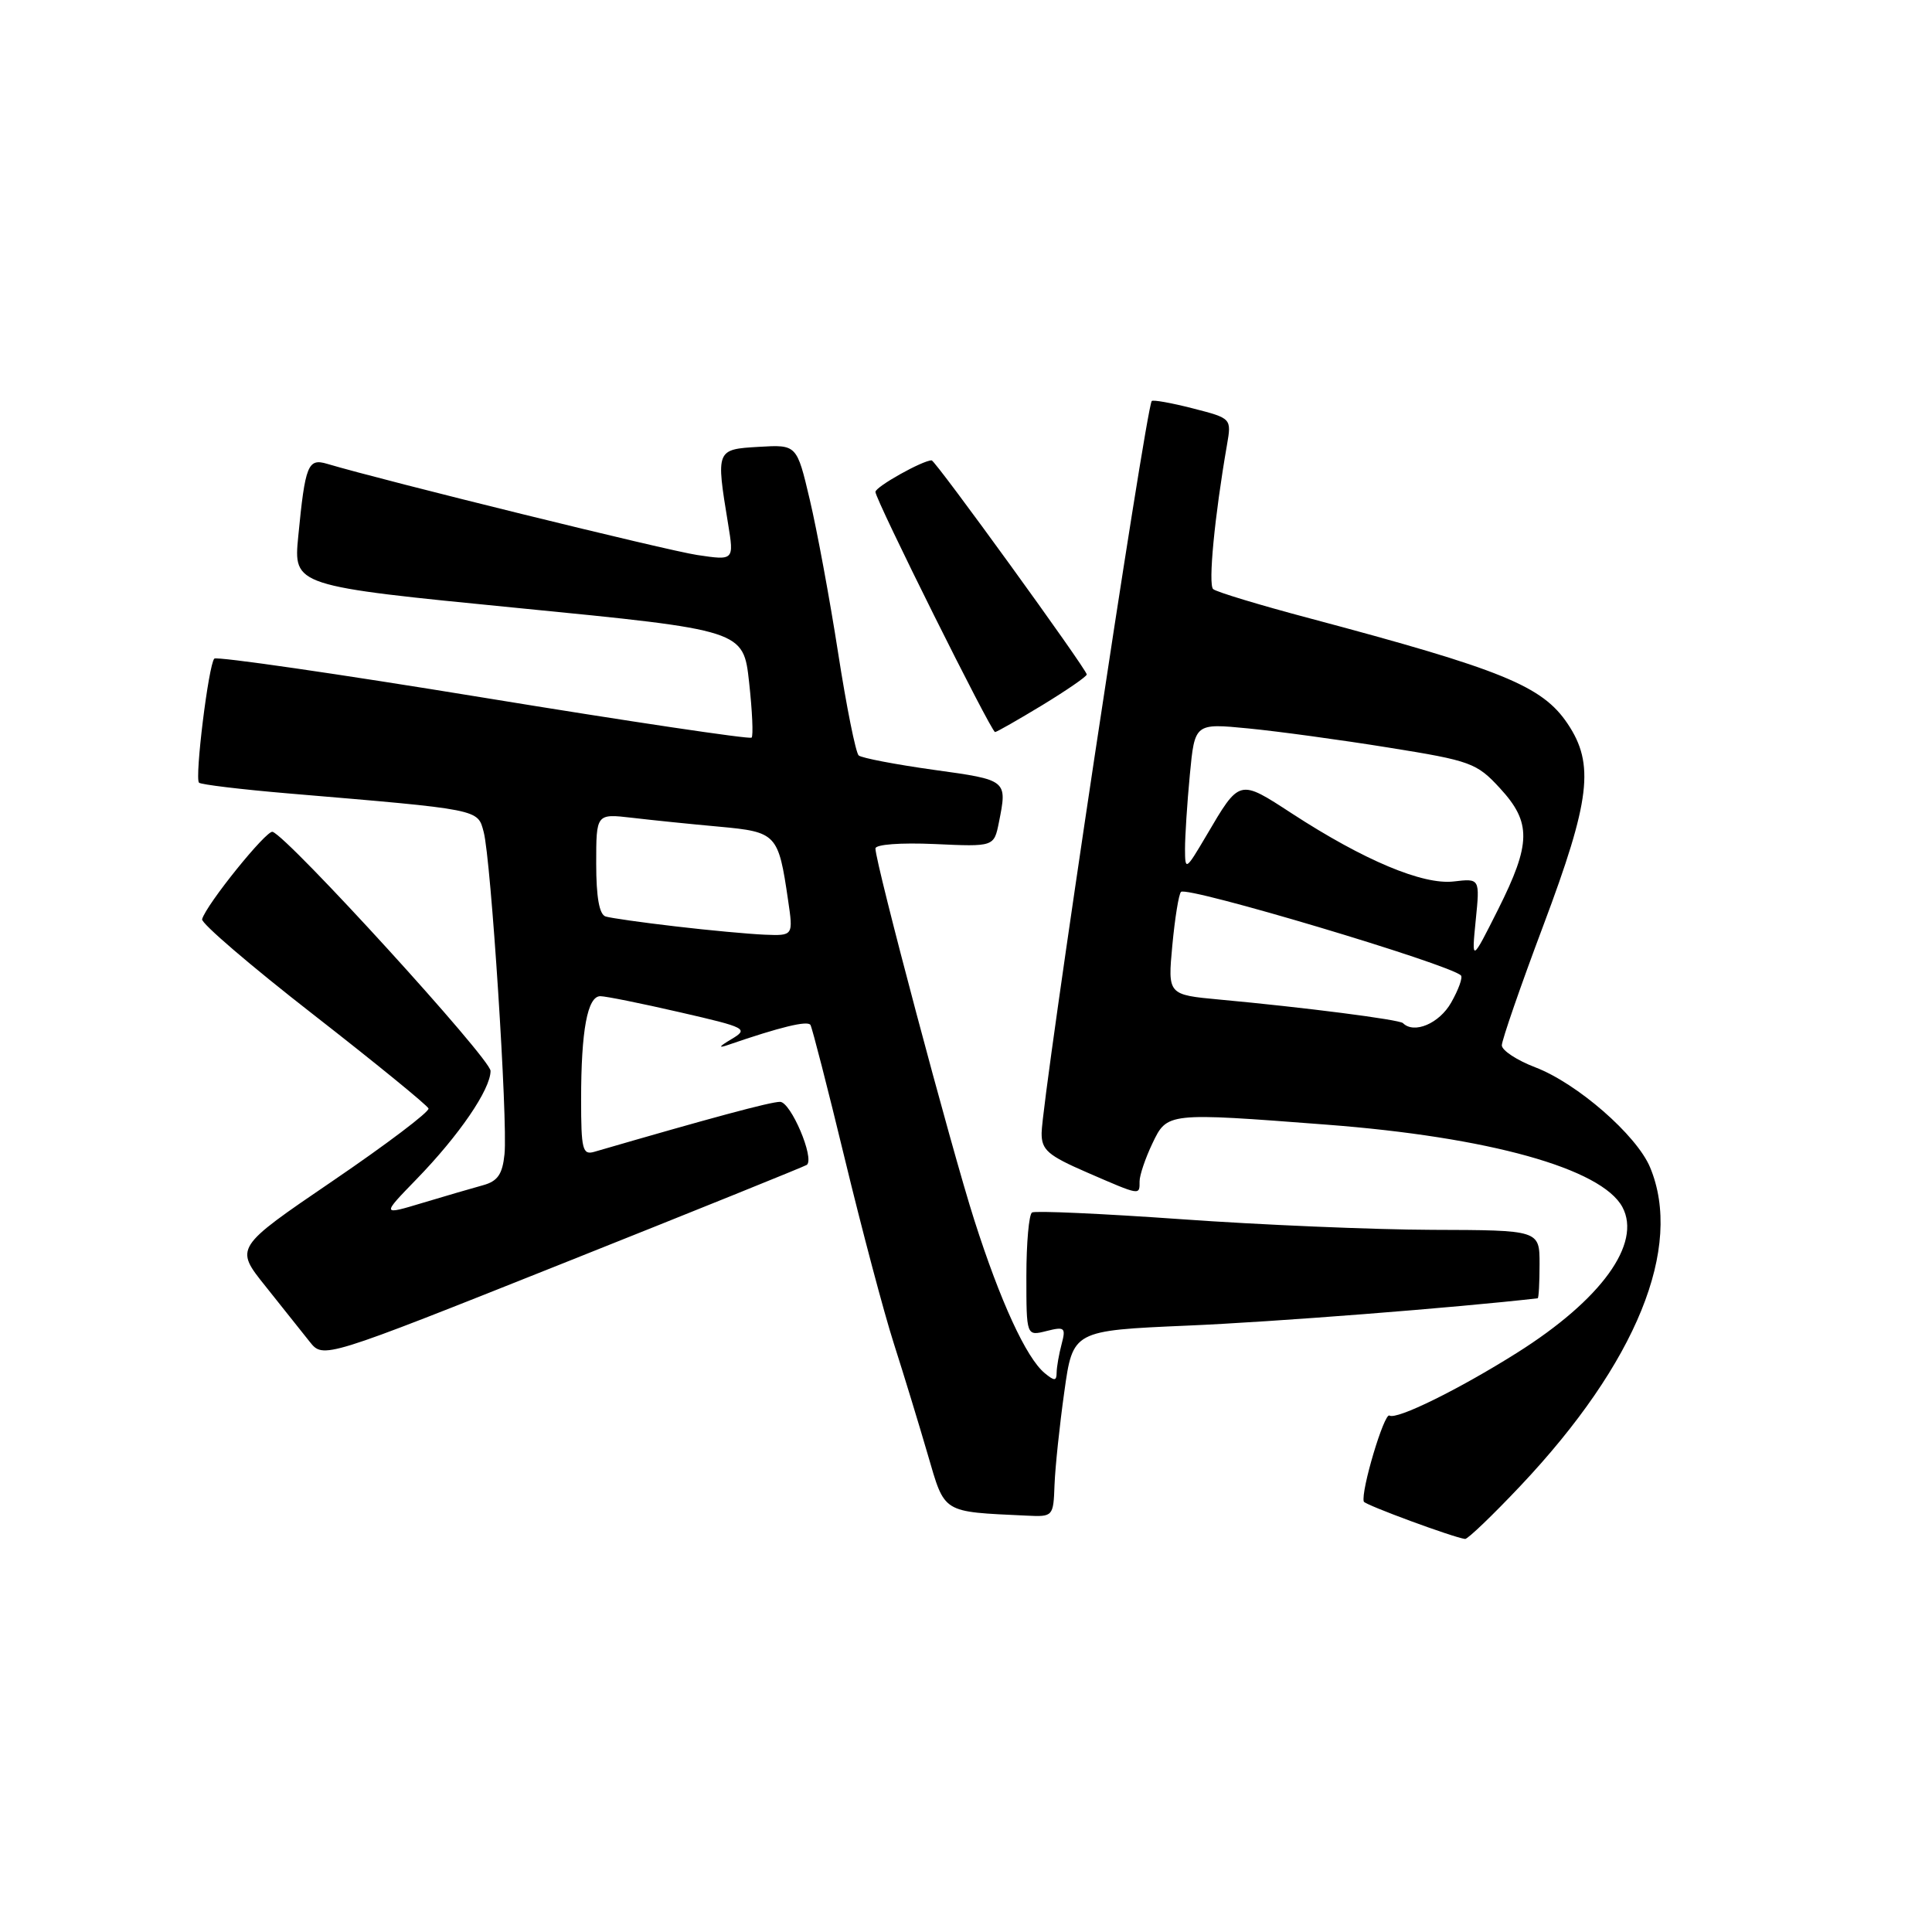 <?xml version="1.0" encoding="UTF-8" standalone="no"?>
<!DOCTYPE svg PUBLIC "-//W3C//DTD SVG 1.1//EN" "http://www.w3.org/Graphics/SVG/1.1/DTD/svg11.dtd" >
<svg xmlns="http://www.w3.org/2000/svg" xmlns:xlink="http://www.w3.org/1999/xlink" version="1.1" viewBox="0 0 256 256">
 <g >
 <path fill="currentColor"
d=" M 201.48 196.87 C 216.85 180.58 223.07 165.28 218.64 154.67 C 216.85 150.40 208.98 143.54 203.42 141.42 C 200.99 140.49 199.00 139.18 199.00 138.51 C 199.00 137.84 201.47 130.69 204.50 122.63 C 210.74 106.01 211.31 101.25 207.72 95.90 C 204.36 90.89 199.13 88.75 173.50 81.92 C 166.90 80.17 161.16 78.43 160.75 78.06 C 160.07 77.47 160.94 68.39 162.58 58.96 C 163.19 55.43 163.19 55.43 158.04 54.11 C 155.20 53.38 152.76 52.95 152.61 53.14 C 151.81 54.19 138.06 145.57 138.02 150.12 C 138.00 152.38 138.84 153.10 144.07 155.37 C 151.17 158.45 151.00 158.42 151.00 156.53 C 151.00 155.73 151.76 153.48 152.69 151.53 C 154.66 147.40 154.61 147.40 175.75 149.02 C 197.27 150.66 212.23 154.83 214.98 159.95 C 217.56 164.78 212.18 172.22 201.00 179.26 C 193.28 184.12 185.07 188.16 184.11 187.57 C 183.42 187.14 180.29 197.62 180.71 198.97 C 180.84 199.40 192.59 203.73 194.13 203.92 C 194.47 203.96 197.78 200.79 201.48 196.87 Z  M 139.73 196.75 C 139.82 194.41 140.40 188.86 141.03 184.40 C 142.16 176.31 142.16 176.31 157.33 175.65 C 168.70 175.17 192.97 173.27 203.75 172.03 C 203.89 172.01 204.00 169.97 204.00 167.50 C 204.00 163.00 204.00 163.00 189.75 162.96 C 181.91 162.93 166.95 162.30 156.50 161.55 C 146.05 160.81 137.16 160.41 136.75 160.66 C 136.34 160.91 136.00 164.70 136.00 169.08 C 136.00 177.04 136.00 177.04 138.66 176.37 C 141.08 175.76 141.25 175.91 140.67 178.10 C 140.32 179.42 140.02 181.12 140.01 181.87 C 140.00 183.01 139.73 183.02 138.42 181.94 C 135.97 179.90 132.54 172.44 129.10 161.67 C 126.05 152.15 116.00 114.35 116.00 112.43 C 116.00 111.89 119.32 111.64 123.86 111.84 C 131.71 112.20 131.71 112.20 132.36 108.97 C 133.48 103.34 133.51 103.36 123.75 102.01 C 118.66 101.30 114.18 100.44 113.78 100.10 C 113.39 99.75 112.16 93.63 111.05 86.48 C 109.94 79.34 108.25 70.22 107.30 66.21 C 105.58 58.91 105.58 58.91 100.54 59.21 C 94.88 59.54 94.86 59.57 96.47 69.38 C 97.27 74.27 97.27 74.27 92.38 73.54 C 88.36 72.94 50.90 63.71 43.35 61.46 C 40.80 60.70 40.44 61.59 39.52 71.07 C 38.88 77.64 38.88 77.64 68.69 80.57 C 98.50 83.50 98.50 83.50 99.26 90.40 C 99.68 94.20 99.83 97.50 99.59 97.74 C 99.35 97.98 83.36 95.60 64.06 92.44 C 44.76 89.28 28.71 86.96 28.40 87.27 C 27.64 88.03 25.78 103.12 26.37 103.71 C 26.63 103.96 31.93 104.60 38.17 105.13 C 63.77 107.29 63.28 107.20 64.09 110.24 C 65.06 113.88 67.30 148.56 66.85 152.93 C 66.58 155.60 65.94 156.52 64.00 157.05 C 62.62 157.43 59.04 158.47 56.02 159.38 C 50.55 161.03 50.55 161.03 55.18 156.26 C 60.83 150.45 65.00 144.35 65.00 141.90 C 65.00 140.29 38.25 110.95 36.12 110.22 C 35.33 109.94 27.34 119.84 26.78 121.80 C 26.62 122.32 33.25 128.00 41.50 134.42 C 49.75 140.85 56.62 146.45 56.78 146.88 C 56.93 147.30 51.21 151.63 44.07 156.49 C 31.09 165.33 31.09 165.33 35.16 170.41 C 37.39 173.21 40.03 176.53 41.03 177.78 C 42.84 180.06 42.84 180.06 74.67 167.37 C 92.18 160.39 106.68 154.53 106.91 154.35 C 107.97 153.49 104.78 146.00 103.36 146.00 C 102.08 146.00 94.19 148.13 78.75 152.62 C 77.19 153.08 77.00 152.31 77.00 145.69 C 77.00 136.53 77.84 132.00 79.55 132.00 C 80.26 132.00 85.01 132.96 90.09 134.13 C 98.94 136.16 99.23 136.32 96.91 137.70 C 95.23 138.70 95.11 138.93 96.50 138.45 C 103.39 136.08 107.01 135.20 107.39 135.81 C 107.62 136.20 109.67 144.16 111.93 153.51 C 114.19 162.85 117.11 173.88 118.43 178.00 C 119.75 182.12 121.77 188.74 122.92 192.69 C 125.24 200.62 124.71 200.29 136.04 200.83 C 139.54 201.00 139.58 200.95 139.73 196.75 Z  M 138.12 93.43 C 141.35 91.46 144.00 89.64 144.00 89.37 C 144.00 88.70 123.94 61.00 123.45 61.00 C 122.25 61.00 116.00 64.50 116.00 65.18 C 116.00 66.21 131.34 97.00 131.85 97.00 C 132.07 97.00 134.88 95.39 138.12 93.43 Z  M 185.90 135.57 C 185.44 135.10 172.80 133.48 161.61 132.45 C 154.73 131.81 154.73 131.81 155.34 125.26 C 155.68 121.66 156.19 118.47 156.49 118.18 C 157.29 117.38 192.10 127.77 193.58 129.25 C 193.85 129.51 193.26 131.14 192.28 132.86 C 190.71 135.62 187.37 137.04 185.90 135.57 Z  M 195.54 121.95 C 196.10 116.39 196.10 116.39 192.61 116.80 C 188.53 117.27 180.73 114.00 171.20 107.80 C 164.15 103.21 164.29 103.17 159.85 110.72 C 157.11 115.36 157.03 115.41 157.02 112.50 C 157.02 110.85 157.30 106.42 157.66 102.66 C 158.31 95.83 158.31 95.83 165.40 96.52 C 169.31 96.90 177.68 98.04 184.00 99.06 C 194.88 100.80 195.68 101.10 198.75 104.44 C 202.94 108.99 202.89 111.76 198.50 120.52 C 194.99 127.50 194.99 127.50 195.54 121.95 Z  M 89.50 122.75 C 85.10 122.24 80.94 121.65 80.25 121.44 C 79.41 121.19 79.00 118.87 79.00 114.44 C 79.00 107.81 79.00 107.81 83.75 108.36 C 86.36 108.67 91.56 109.20 95.31 109.54 C 102.91 110.24 103.14 110.49 104.42 119.25 C 105.12 124.00 105.12 124.00 101.31 123.85 C 99.22 123.76 93.90 123.27 89.50 122.75 Z "/>
</g>
</svg>